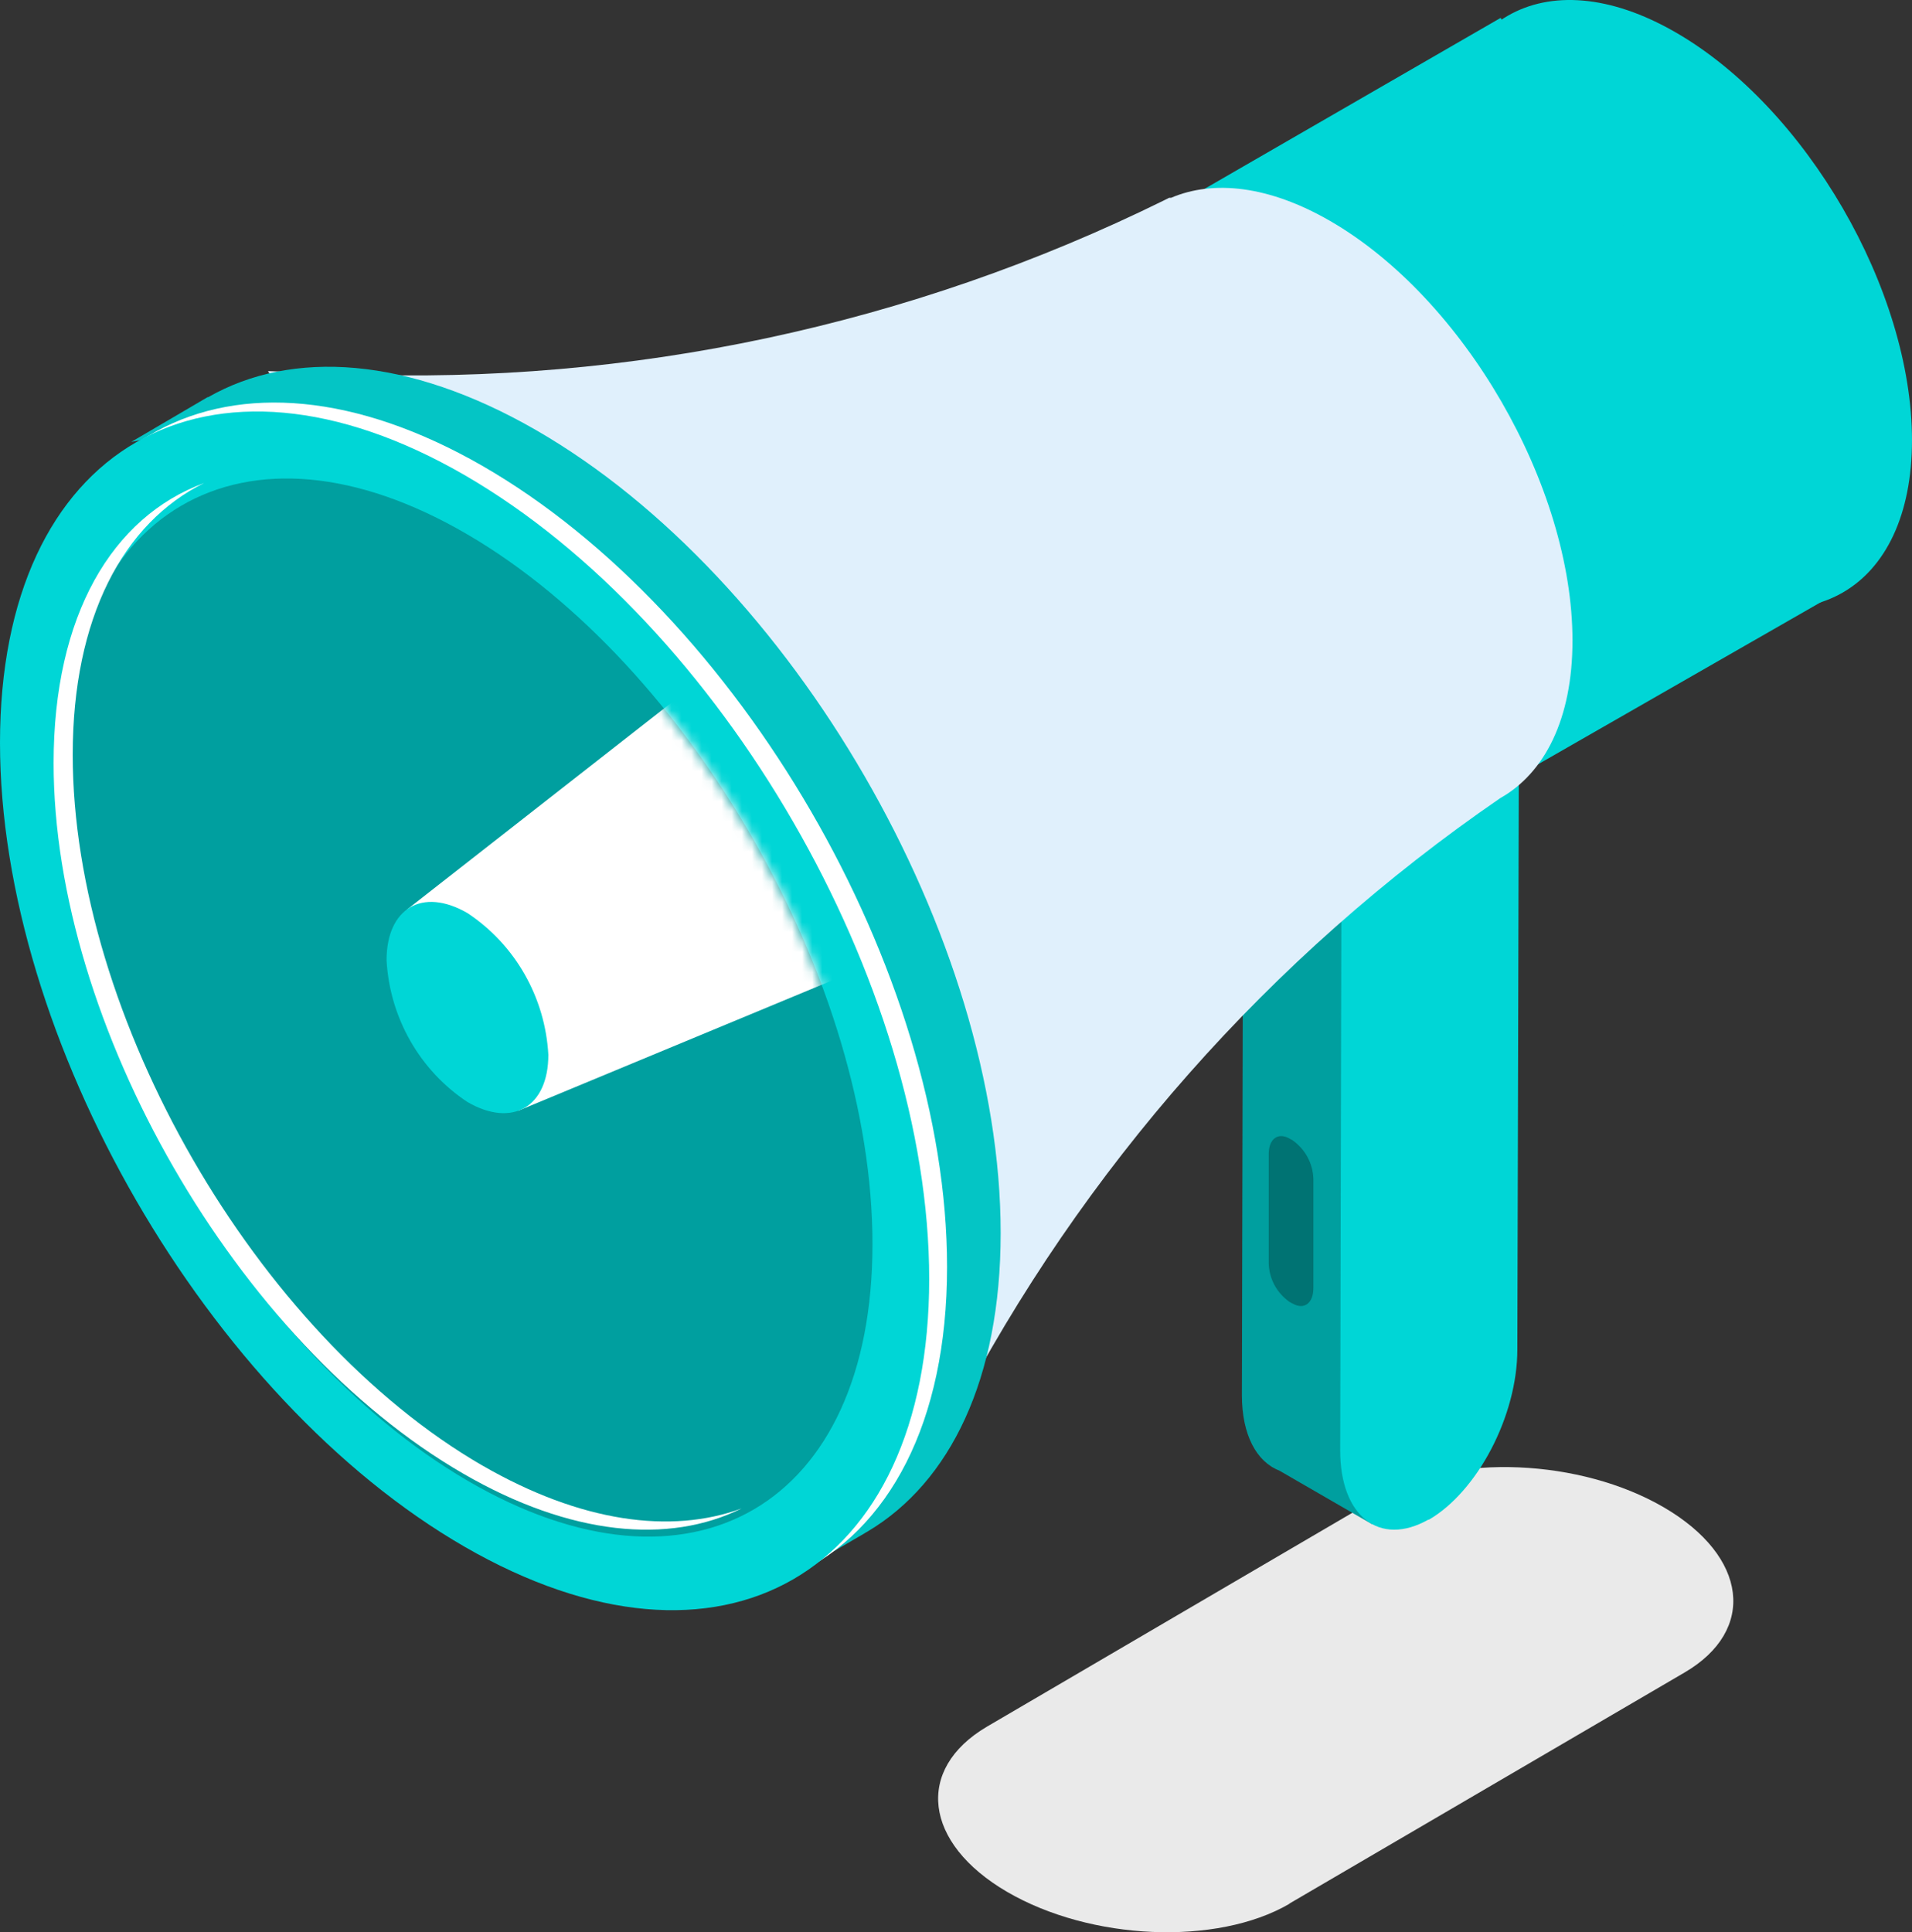 <svg width="190px" height="192px" viewBox="0 0 190 192" version="1.1" xmlns="http://www.w3.org/2000/svg" xmlns:xlink="http://www.w3.org/1999/xlink">
    <rect x="0" y="0" width="190" height="192" fill="#333333" stroke="none"/>
    <!-- Generator: Sketch 55.1 (78136) - https://sketchapp.com -->
    <title>Ресурс 8</title>
    <desc>Created with Sketch.</desc>
    <defs>
        <path d="M80.485,76.509 C80.485,102.472 62.473,113.002 40.243,100.02 C18.012,87.038 0,55.461 0,29.51 C0,3.558 18.012,-6.996 40.243,5.998 C62.473,18.992 80.485,50.545 80.485,76.509 Z" id="path-1"></path>
    </defs>
    <g id="Page-1" stroke="none" stroke-width="1" fill="none" fill-rule="evenodd">
        <g id="Инвесторы" transform="translate(-930, -15136)">
            <g id="Group-7" transform="translate(280, 14985)">
                <g id="Ресурс-8" transform="translate(650, 151)">
                    <g id="Ресурс-7">
                        <polygon id="Path" fill="#E82C88" fill-rule="nonzero" points="157.434 19.556 169.579 11.884 164.856 8.889 152.71 16.573 157.434 19.556"></polygon>
                        <polygon id="Path" fill="#FFFFFF" fill-rule="nonzero" points="140.564 29.333 152.71 21.661 147.987 18.667 135.841 26.351 140.564 29.333"></polygon>
                        <polygon id="Path" fill="#FFFFFF" fill-rule="nonzero" points="161.109 26.667 178.458 16.241 173.61 13.333 156.262 23.759 161.109 26.667"></polygon>
                        <polygon id="Path" fill="#E0F0FC" fill-rule="nonzero" points="147.77 33.778 155.374 29.431 150.535 26.667 142.944 31.014 147.77 33.778"></polygon>
                        <path d="M128.112,189.163 L167.391,166.196 C174.58,161.997 173.677,154.659 165.371,149.798 C157.066,144.938 144.52,144.42 137.332,148.595 L98.052,171.586 C90.923,175.797 91.767,183.135 100.072,187.984 C108.377,192.832 120.923,193.361 128.112,189.187 L128.112,189.163 Z" id="Path" fill="#EAEAEA" fill-rule="nonzero"></path>
                        <path d="M141.097,128.834 L141.097,121.21 L150.047,75.726 L141.227,70.222 L123.541,80.074 L123.411,138.638 C123.411,142.581 124.873,145.25 127.114,146.12 L136.344,151.456 L135.957,147.335 L137.301,140.461 C139.646,137.018 140.956,132.964 141.074,128.786 L141.097,128.834 Z" id="Path" fill="#009F9F" fill-rule="nonzero"></path>
                        <path d="M141.956,150.991 L141.956,150.991 C137.091,153.747 133.166,150.664 133.178,144.099 L133.307,84.665 L150.935,74.667 L150.782,134.101 C150.782,140.666 146.821,148.234 141.956,151.027 L141.956,150.991 Z" id="Path" fill="#00D6D6" fill-rule="nonzero"></path>
                        <path d="M190,43.72 C190,58.658 179.468,64.715 166.472,57.246 C153.476,49.777 142.944,31.619 142.944,16.718 C142.944,1.816 153.476,-4.277 166.472,3.192 C179.468,10.661 190,28.819 190,43.756 L190,43.72 Z" id="Path" fill="#00D6D6" fill-rule="nonzero"></path>
                        <polygon id="Path" fill="#00D6D6" fill-rule="nonzero" points="182.897 58.715 114.756 97.778 78.131 42.767 149.12 1.778 182.897 58.715"></polygon>
                        <path d="M156.262,63.661 C156.262,48.299 145.486,29.635 132.173,21.954 C126.127,18.46 120.596,17.85 116.369,19.656 L116.369,19.656 L116.286,19.656 L116.178,19.656 L115.627,19.932 C90.467,32.321 62.614,38.251 34.585,37.184 L26.636,36.873 L91.287,147.556 L94.783,140.796 C107.541,116.147 126.191,95.027 149.078,79.311 C153.508,76.822 156.262,71.402 156.262,63.661 Z" id="Path" fill="#E0F0FC" fill-rule="nonzero"></path>
                        <path d="M99.439,122.532 C99.439,93.155 78.771,57.429 53.271,42.74 C40.545,35.414 29.027,34.698 20.678,39.471 L20.678,39.471 L20.678,39.471 L20.618,39.471 L13.047,43.91 L15.714,43.408 C10.272,49.017 7.103,57.835 7.103,69.338 C7.103,98.715 27.771,134.429 53.283,149.13 C63.282,154.893 72.552,156.552 80.111,154.678 L78.915,156.444 L85.888,152.375 L85.995,152.304 L86.247,152.161 L86.247,152.161 C94.416,147.28 99.439,137.03 99.439,122.532 Z" id="Path" fill="#04C5C5" fill-rule="nonzero"></path>
                        <path d="M94.112,125.892 C94.112,96.577 73.419,60.94 47.903,46.271 C35.348,39.067 23.966,38.281 15.588,42.83 L14.391,43.508 C13.997,43.759 13.614,44.02 13.195,44.294 L15.588,43.806 C10.274,49.402 7.103,58.201 7.103,69.68 C7.103,98.994 27.784,134.631 53.312,149.3 C63.318,155.051 72.593,156.706 80.157,154.837 L79.068,156.444 C88.308,152.039 94.112,141.418 94.112,125.892 L94.112,125.892 Z" id="Path" fill="#FFFFFF" fill-rule="nonzero"></path>
                        <path d="M92.336,127.076 C92.336,156.494 71.671,168.406 46.174,153.698 C20.677,138.989 0,103.227 0,73.809 C0,44.392 20.677,32.467 46.174,47.212 C71.671,61.956 92.336,97.695 92.336,127.112 L92.336,127.076 Z" id="Path" fill="#00D6D6" fill-rule="nonzero"></path>
                        <g id="Path-+-Path-Mask" transform="translate(6.215, 47.111)">
                            <mask id="mask-2" fill="white">
                                <use xlink:href="#path-1"></use>
                            </mask>
                            <use id="Mask" fill="#009F9F" fill-rule="nonzero" xlink:href="#path-1"></use>
                            <polygon id="Path" fill="#FFFFFF" fill-rule="nonzero" mask="url(#mask-2)" points="34.219 43.273 92.617 -2.404 113.813 34.811 45.281 63.262 34.219 43.273"></polygon>
                            <path d="M48.275,57.697 C48.275,62.878 44.71,64.981 40.243,62.397 C35.501,59.261 32.515,54.032 32.199,48.309 C32.199,43.128 35.763,41.025 40.243,43.621 C44.977,46.757 47.958,51.981 48.275,57.697 L48.275,57.697 Z" id="Path" fill="#00D6D6" fill-rule="nonzero" mask="url(#mask-2)"></path>
                        </g>
                        <path d="M47.942,145.631 C25.451,132.609 7.226,100.992 7.226,74.995 C7.226,61.383 12.251,51.96 20.281,48 C11.157,51.358 5.327,61.119 5.327,75.826 C5.327,101.822 23.551,133.439 46.043,146.437 C56.718,152.612 66.479,153.466 73.692,149.892 C66.671,152.467 57.703,151.264 47.93,145.619 L47.942,145.631 Z" id="Path" fill="#FFFFFF" fill-rule="nonzero"></path>
                        <g id="Group" transform="translate(37.29, 44.444)"></g>
                        <path d="M128.451,129.534 L128.138,129.362 C126.864,128.469 126.098,127.032 126.075,125.492 L126.075,114.669 C126.075,113.174 126.99,112.489 128.126,113.128 L128.439,113.299 C129.71,114.196 130.479,115.63 130.514,117.17 L130.514,127.992 C130.514,129.488 129.598,130.184 128.462,129.534 L128.451,129.534 Z" id="Path" fill="#007373" fill-rule="nonzero"></path>
                    </g>
                </g>
            </g>
        </g>
    </g>
</svg>